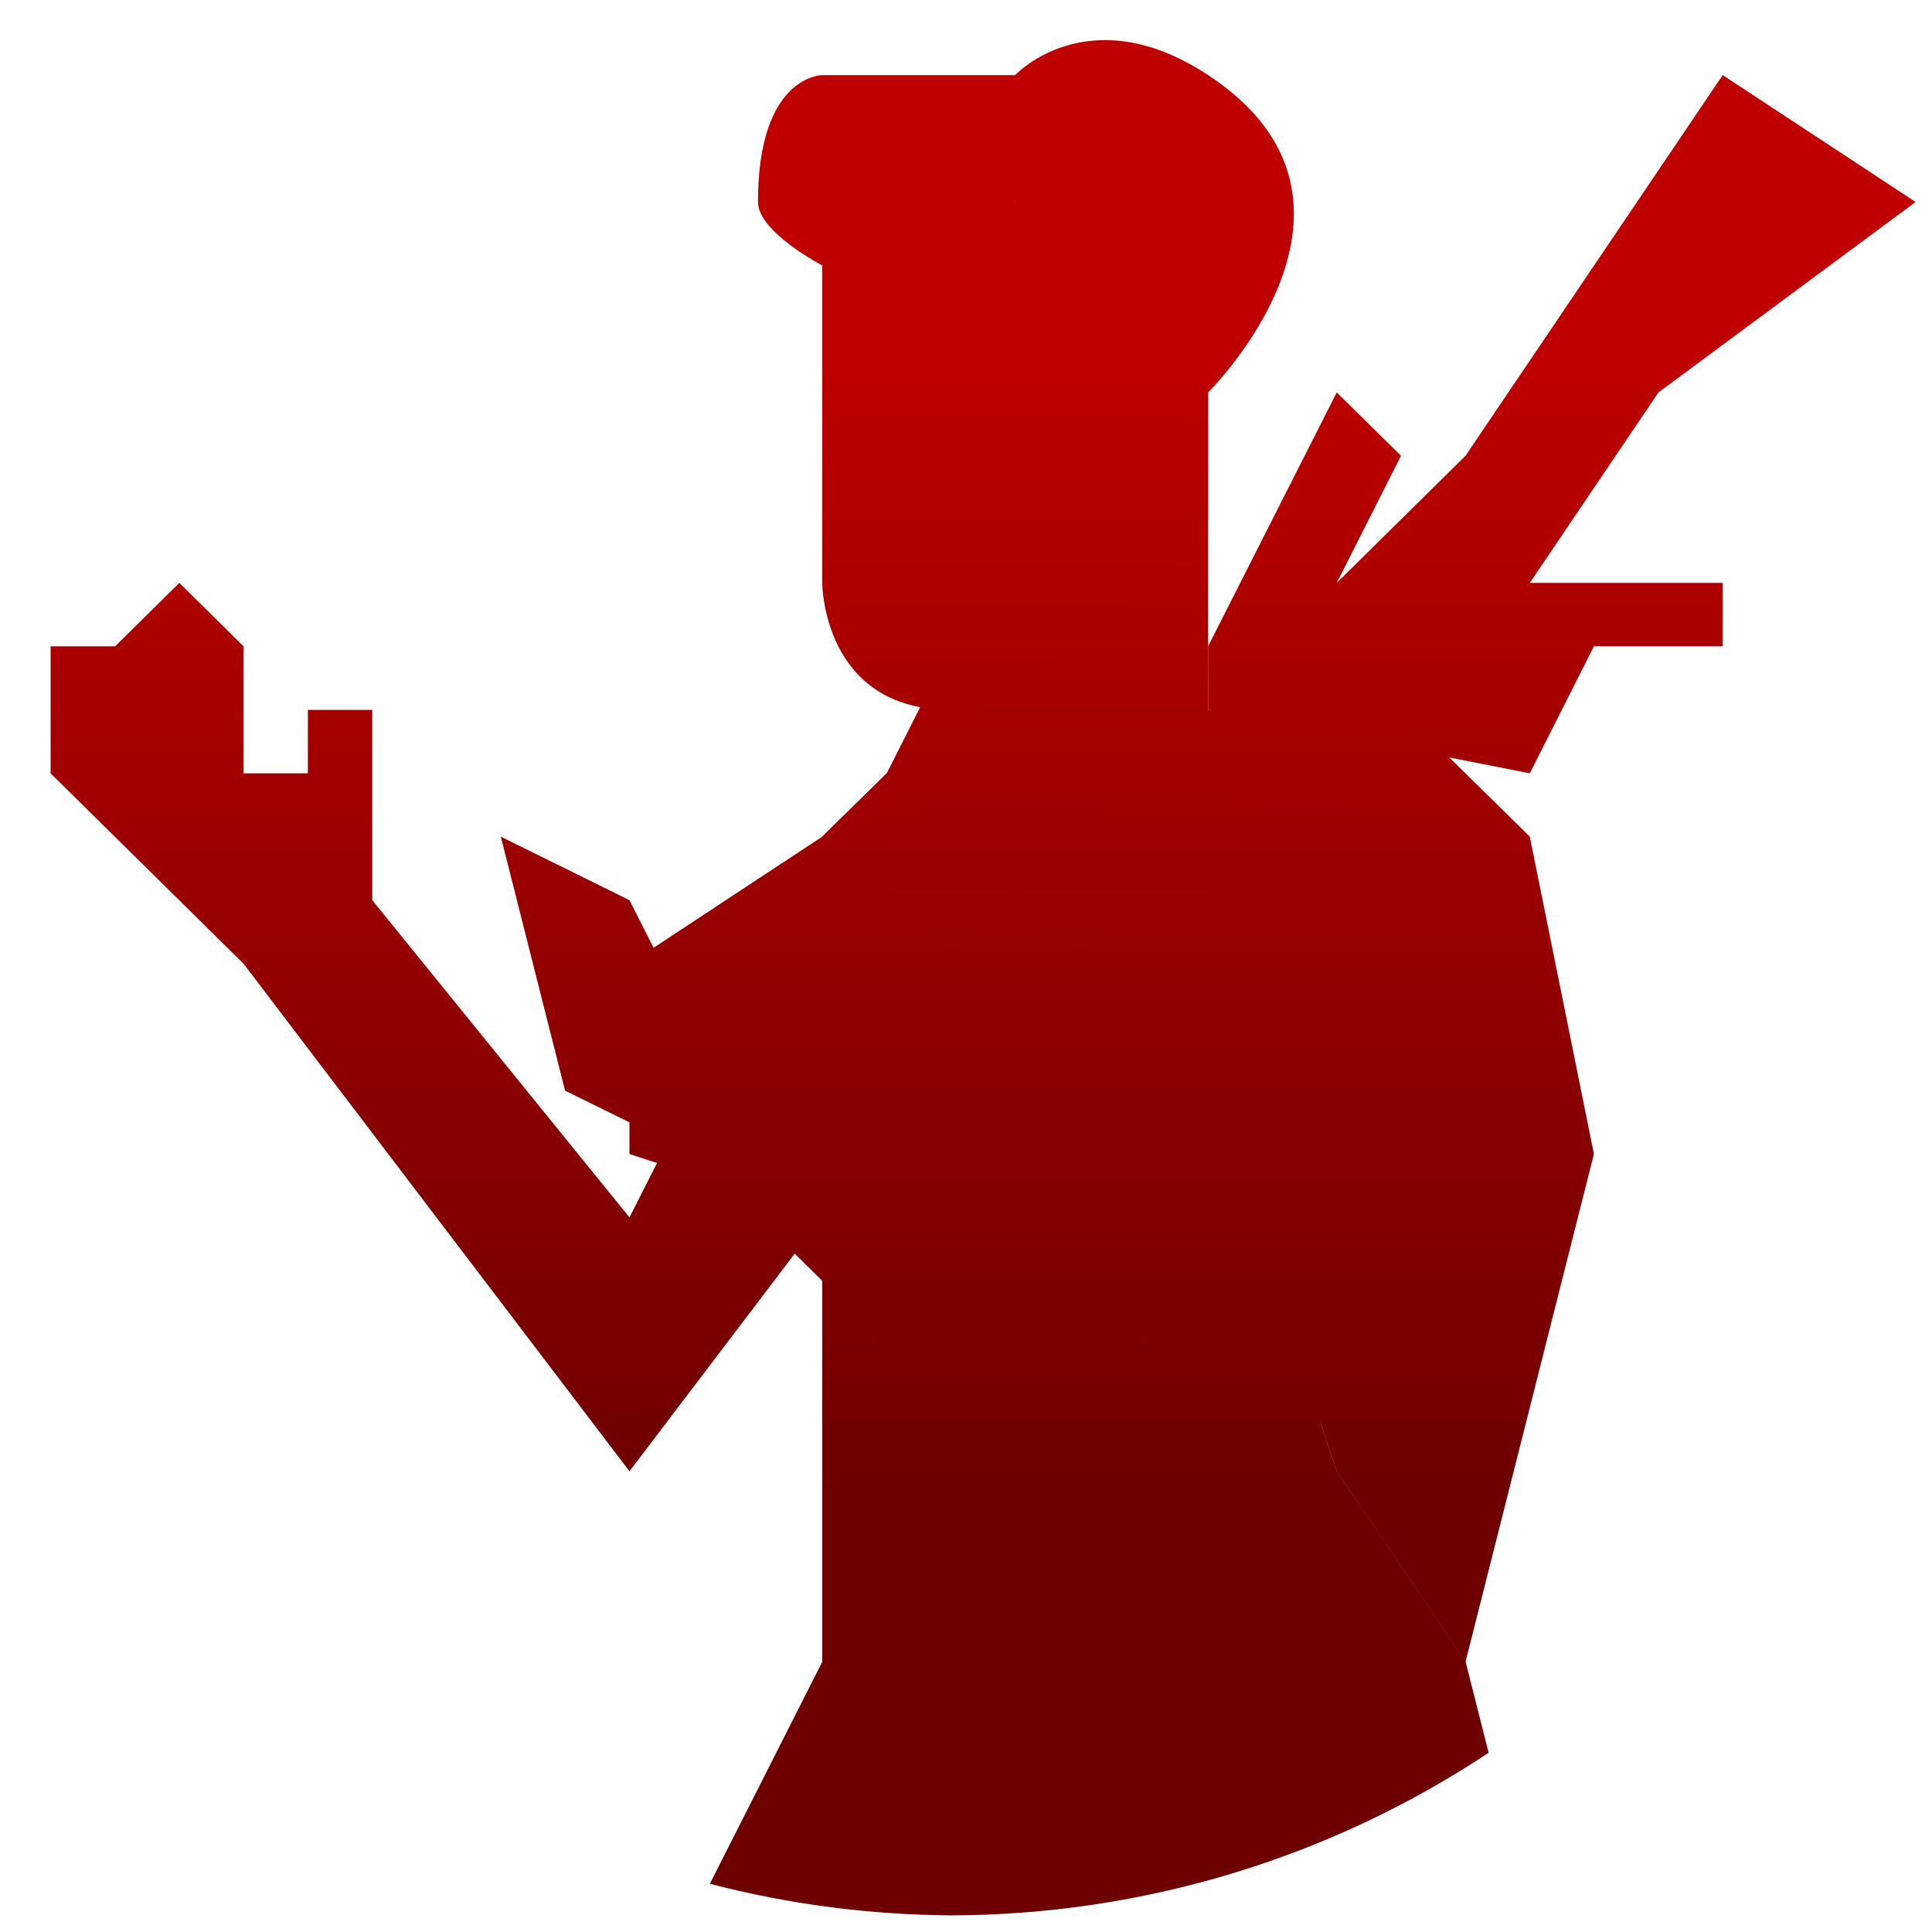 <svg xmlns="http://www.w3.org/2000/svg" xmlns:xlink="http://www.w3.org/1999/xlink" width="64" height="64" viewBox="0 0 64 64" version="1.1"><defs><linearGradient id="linear0" gradientUnits="userSpaceOnUse" x1="0" y1="0" x2="0" y2="1" gradientTransform="matrix(63.539,0,0,38.476,0.755,11.31)"><stop offset="0" style="stop-color:#bf0000;stop-opacity:1;"/><stop offset="1" style="stop-color:#6e0000;stop-opacity:1;"/></linearGradient><linearGradient id="linear1" gradientUnits="userSpaceOnUse" x1="0" y1="0" x2="0" y2="1" gradientTransform="matrix(63.539,0,0,38.476,0.755,11.31)"><stop offset="0" style="stop-color:#bf0000;stop-opacity:1;"/><stop offset="1" style="stop-color:#6e0000;stop-opacity:1;"/></linearGradient><linearGradient id="linear2" gradientUnits="userSpaceOnUse" x1="0" y1="0" x2="0" y2="1" gradientTransform="matrix(63.539,0,0,38.476,0.755,11.31)"><stop offset="0" style="stop-color:#bf0000;stop-opacity:1;"/><stop offset="1" style="stop-color:#6e0000;stop-opacity:1;"/></linearGradient><linearGradient id="linear3" gradientUnits="userSpaceOnUse" x1="0" y1="0" x2="0" y2="1" gradientTransform="matrix(63.539,0,0,38.476,0.755,11.31)"><stop offset="0" style="stop-color:#bf0000;stop-opacity:1;"/><stop offset="1" style="stop-color:#6e0000;stop-opacity:1;"/></linearGradient><linearGradient id="linear4" gradientUnits="userSpaceOnUse" x1="0" y1="0" x2="0" y2="1" gradientTransform="matrix(63.539,0,0,38.476,0.755,11.31)"><stop offset="0" style="stop-color:#bf0000;stop-opacity:1;"/><stop offset="1" style="stop-color:#6e0000;stop-opacity:1;"/></linearGradient><linearGradient id="linear5" gradientUnits="userSpaceOnUse" x1="0" y1="0" x2="0" y2="1" gradientTransform="matrix(63.539,0,0,38.476,0.755,11.31)"><stop offset="0" style="stop-color:#bf0000;stop-opacity:1;"/><stop offset="1" style="stop-color:#6e0000;stop-opacity:1;"/></linearGradient><linearGradient id="linear6" gradientUnits="userSpaceOnUse" x1="0" y1="0" x2="0" y2="1" gradientTransform="matrix(63.539,0,0,38.476,0.755,11.31)"><stop offset="0" style="stop-color:#bf0000;stop-opacity:1;"/><stop offset="1" style="stop-color:#6e0000;stop-opacity:1;"/></linearGradient><linearGradient id="linear7" gradientUnits="userSpaceOnUse" x1="0" y1="0" x2="0" y2="1" gradientTransform="matrix(63.539,0,0,38.476,0.755,11.31)"><stop offset="0" style="stop-color:#bf0000;stop-opacity:1;"/><stop offset="1" style="stop-color:#6e0000;stop-opacity:1;"/></linearGradient><linearGradient id="linear8" gradientUnits="userSpaceOnUse" x1="0" y1="0" x2="0" y2="1" gradientTransform="matrix(63.539,0,0,38.476,0.755,11.31)"><stop offset="0" style="stop-color:#bf0000;stop-opacity:1;"/><stop offset="1" style="stop-color:#6e0000;stop-opacity:1;"/></linearGradient><linearGradient id="linear9" gradientUnits="userSpaceOnUse" x1="0" y1="0" x2="0" y2="1" gradientTransform="matrix(63.539,0,0,38.476,0.755,11.31)"><stop offset="0" style="stop-color:#bf0000;stop-opacity:1;"/><stop offset="1" style="stop-color:#6e0000;stop-opacity:1;"/></linearGradient><linearGradient id="linear10" gradientUnits="userSpaceOnUse" x1="0" y1="0" x2="0" y2="1" gradientTransform="matrix(63.539,0,0,38.476,0.755,11.31)"><stop offset="0" style="stop-color:#bf0000;stop-opacity:1;"/><stop offset="1" style="stop-color:#6e0000;stop-opacity:1;"/></linearGradient><linearGradient id="linear11" gradientUnits="userSpaceOnUse" x1="0" y1="0" x2="0" y2="1" gradientTransform="matrix(63.539,0,0,38.476,0.755,11.31)"><stop offset="0" style="stop-color:#bf0000;stop-opacity:1;"/><stop offset="1" style="stop-color:#6e0000;stop-opacity:1;"/></linearGradient></defs><g id="surface1"><path style=" stroke:none;fill-rule:nonzero;fill:url(#linear0);" d="M 40.02 21.41 L 44.281 13 L 46.41 15.098 L 44.281 19.309 L 48.547 15.098 L 57.066 2.488 L 63.457 6.691 L 54.938 13 L 50.676 19.309 L 57.066 19.309 L 57.066 21.41 L 52.801 21.41 L 50.676 25.617 L 40.02 23.516 Z M 40.02 21.41 "/><path style=" stroke:none;fill-rule:nonzero;fill:url(#linear1);" d="M 27.238 40.328 L 20.852 48.738 L 8.066 31.922 L 1.676 25.617 L 1.676 21.41 L 3.812 21.41 L 5.941 19.309 L 8.066 21.41 L 8.066 25.617 L 10.199 25.617 L 10.199 23.516 L 12.332 23.516 L 12.332 29.82 L 20.852 40.328 L 22.98 36.129 Z M 27.238 40.328 "/><path style=" stroke:none;fill-rule:nonzero;fill:url(#linear2);" d="M 29.375 25.617 L 31.5 21.41 L 31.5 19.309 L 40.02 17.211 L 40.02 23.516 L 33.629 31.922 Z M 29.375 25.617 "/><path style=" stroke:none;fill-rule:nonzero;fill:url(#linear3);" d="M 20.852 38.227 L 27.238 40.328 L 37.891 40.328 L 42.156 42.434 L 44.281 48.738 L 48.547 55.051 L 52.801 38.227 L 50.676 27.715 L 46.41 23.516 L 40.02 23.516 L 33.629 29.82 L 29.375 25.617 L 27.238 27.715 L 20.852 31.922 Z M 20.852 38.227 "/><path style=" stroke:none;fill-rule:nonzero;fill:url(#linear4);" d="M 29.375 25.617 L 27.238 29.82 L 29.375 29.82 L 31.5 31.922 L 33.629 29.82 L 35.766 31.922 L 37.891 29.82 L 42.156 29.82 L 40.02 23.516 L 33.629 29.82 Z M 29.375 25.617 "/><path style=" stroke:none;fill-rule:nonzero;fill:url(#linear5);" d="M 44.281 23.516 L 40.02 29.82 L 40.02 38.227 L 29.375 38.227 L 29.375 25.617 L 27.238 27.715 L 27.238 55.051 L 23.516 62.402 C 26.121 63.082 28.805 63.43 31.5 63.449 C 37.848 63.434 44.043 61.562 49.312 58.062 L 48.547 55.035 L 44.281 48.727 L 42.156 42.422 L 42.156 31.914 L 46.414 23.5 L 44.281 23.5 Z M 44.281 23.516 "/><path style=" stroke:none;fill-rule:nonzero;fill:url(#linear6);" d="M 46.41 44.535 L 37.891 52.941 L 22.98 38.227 L 18.719 36.129 L 16.59 27.715 L 20.852 29.82 L 22.98 34.02 L 25.109 34.02 L 27.238 31.922 L 29.375 34.02 L 27.238 38.227 L 37.891 44.535 L 42.156 40.328 C 42.156 40.328 44.281 38.227 46.41 40.328 C 48.547 42.434 46.41 44.535 46.41 44.535 Z M 46.41 44.535 "/><path style=" stroke:none;fill-rule:nonzero;fill:url(#linear7);" d="M 27.238 8.793 C 27.238 8.793 25.109 7.684 25.109 6.691 C 25.109 2.488 27.238 2.488 27.238 2.488 L 31.5 4.594 L 35.766 8.793 Z M 27.238 8.793 "/><path style=" stroke:none;fill-rule:nonzero;fill:url(#linear8);" d="M 31.5 23.516 C 35.059 23.516 40.02 17.211 40.02 17.211 L 40.02 8.793 L 33.629 6.691 L 27.238 8.793 L 27.238 19.309 C 27.238 19.309 27.238 23.516 31.5 23.516 Z M 31.5 23.516 "/><path style=" stroke:none;fill-rule:nonzero;fill:url(#linear9);" d="M 27.238 2.488 L 33.629 2.488 C 33.629 2.488 36.059 -0.121 40.02 2.488 C 46.41 6.691 40.02 13 40.02 13 L 33.629 6.691 Z M 27.238 2.488 "/><path style=" stroke:none;fill-rule:nonzero;fill:url(#linear10);" d="M 42.156 40.328 L 46.41 44.535 L 48.547 44.535 L 48.547 42.434 L 44.281 38.227 L 42.156 38.227 Z M 42.156 40.328 "/><path style=" stroke:none;fill-rule:nonzero;fill:url(#linear11);" d="M 37.891 10.898 L 37.891 15.098 L 35.766 17.211 L 40.02 17.211 L 40.02 13 Z M 37.891 10.898 "/></g></svg>
